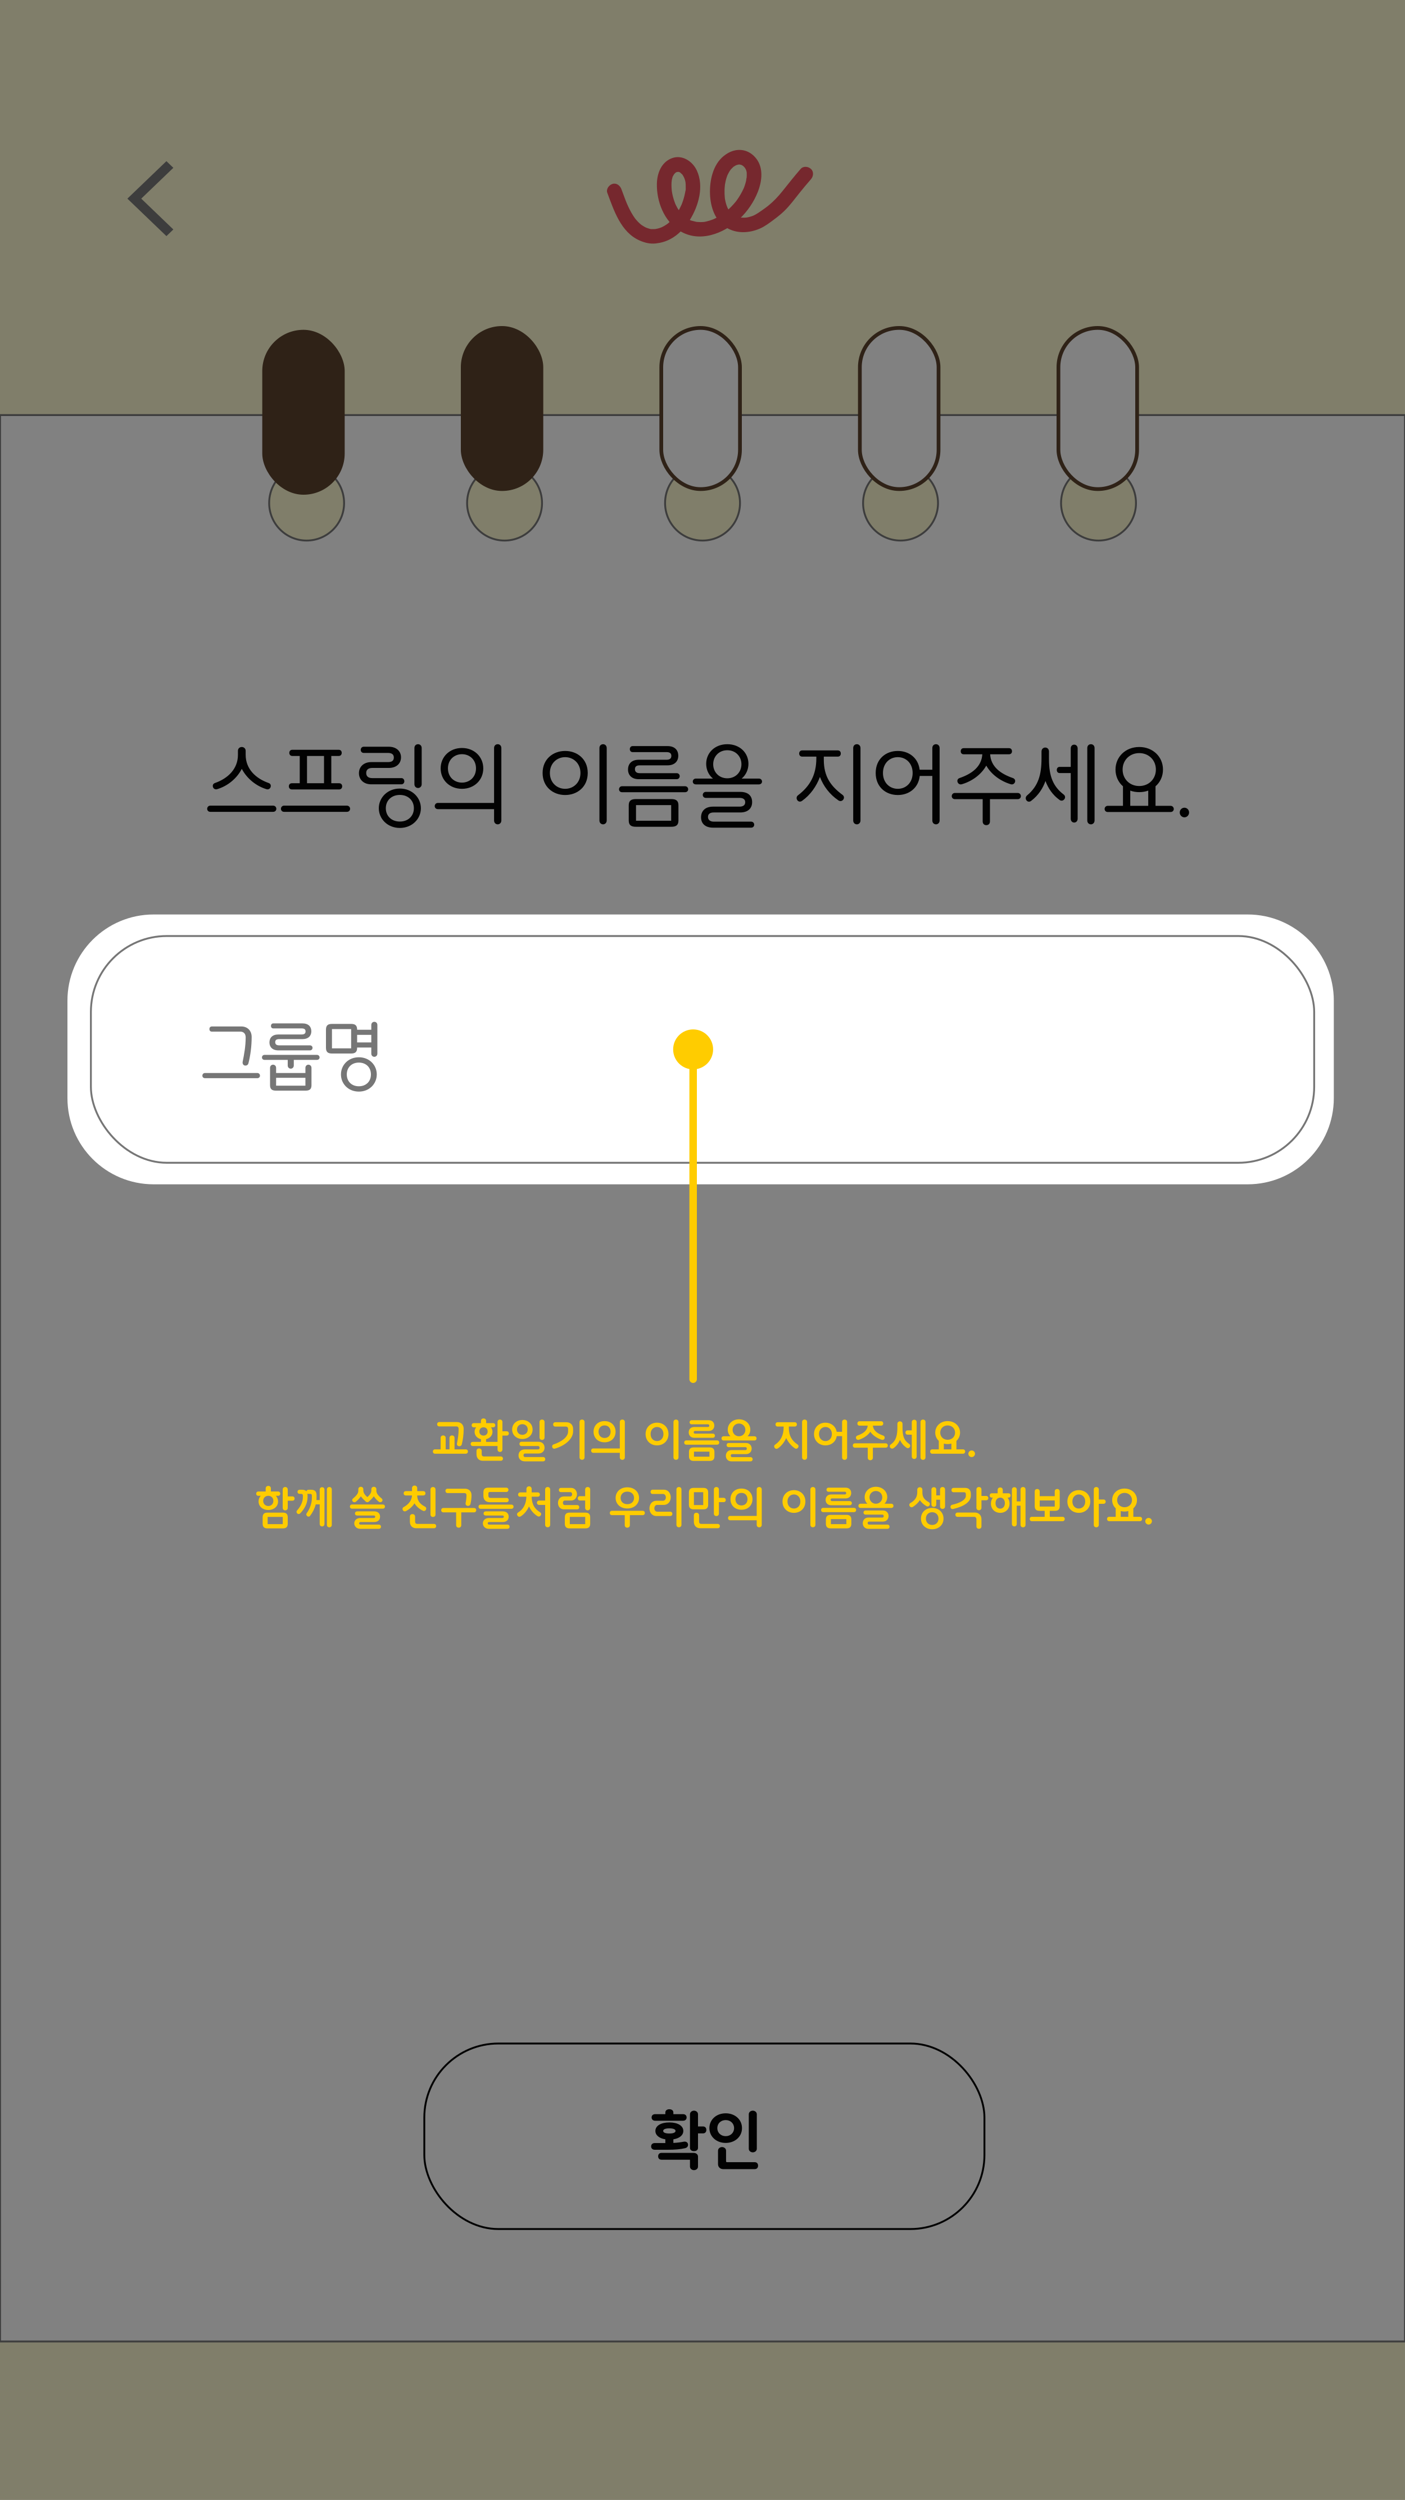 <svg width="375" height="667" viewBox="0 0 375 667" fill="none" xmlns="http://www.w3.org/2000/svg">
    <rect x="0" y="0" width="375" height="667" fill="#333333" stroke="none"/>
    <g clip-path="url(#clip0_1839_38537)">
        <rect width="375" height="667" fill="#FCF9D1"/>
        <g clip-path="url(#clip1_1839_38537)">
            <path d="M375 624.75V110.75H298.2V125.53C301.23 127.25 303.2 130.5 303.2 134.23C303.2 139.75 298.72 144.23 293.2 144.23C287.68 144.23 283.2 139.75 283.2 134.23C283.2 130.5 285.17 127.25 288.2 125.53V110.75H245.36V125.53H245.28C248.31 127.25 250.36 130.5 250.36 134.23C250.36 139.75 245.88 144.23 240.36 144.23C234.84 144.23 230.36 139.75 230.36 134.23C230.36 130.5 232.41 127.25 235.44 125.53H235.36V110.75H192.51V125.53C195.54 127.25 197.51 130.5 197.51 134.23C197.51 139.75 193.03 144.23 187.51 144.23C181.99 144.23 177.51 139.75 177.51 134.23C177.51 130.5 179.48 127.25 182.51 125.53V110.75H139.67V125.53C142.7 127.25 144.67 130.5 144.67 134.23C144.67 139.75 140.19 144.23 134.67 144.23C129.15 144.23 124.67 139.75 124.67 134.23C124.67 130.5 126.64 127.25 129.67 125.53V110.75H86.84V125.53C89.87 127.25 91.84 130.5 91.84 134.23C91.84 139.75 87.36 144.23 81.84 144.23C76.32 144.23 71.84 139.75 71.84 134.23C71.84 130.5 73.81 127.25 76.84 125.53V110.75H0.01V624.75H375Z" fill="white" stroke="#777677" stroke-width="0.5" stroke-miterlimit="10"/>
            <path d="M65.569 200.344V201.4C65.569 205.168 68.233 207.712 71.737 208.936C72.745 209.296 72.241 210.904 71.113 210.568C68.281 209.704 65.857 207.664 64.537 205.144C63.241 207.664 60.841 209.704 57.961 210.568C56.833 210.904 56.329 209.296 57.337 208.936C60.841 207.712 63.505 205.168 63.505 201.4V200.344C63.505 199.672 64.009 199.312 64.537 199.312C65.041 199.312 65.569 199.672 65.569 200.344ZM56.137 214.96H72.889C73.465 214.96 73.753 215.416 73.753 215.8C73.753 216.208 73.465 216.616 72.889 216.616H56.137C55.585 216.616 55.297 216.208 55.297 215.8C55.297 215.416 55.585 214.96 56.137 214.96ZM90.513 210.64H77.913C77.361 210.64 77.097 210.232 77.097 209.8C77.097 209.368 77.361 208.984 77.913 208.984H80.001V201.712H78.033C77.481 201.712 77.217 201.304 77.217 200.872C77.217 200.44 77.481 200.056 78.033 200.056H90.393C90.945 200.056 91.209 200.44 91.209 200.872C91.209 201.304 90.945 201.712 90.393 201.712H88.425V208.984H90.513C91.065 208.984 91.329 209.368 91.329 209.8C91.329 210.232 91.065 210.64 90.513 210.64ZM81.945 201.712V208.984H86.481V201.712H81.945ZM75.825 214.96H92.577C93.153 214.96 93.441 215.416 93.441 215.8C93.441 216.208 93.153 216.616 92.577 216.616H75.825C75.273 216.616 74.985 216.208 74.985 215.8C74.985 215.416 75.273 214.96 75.825 214.96ZM112.552 199.6V209.224C112.552 209.896 112.048 210.256 111.592 210.256C111.088 210.256 110.608 209.896 110.608 209.224V199.6C110.608 198.904 111.088 198.568 111.592 198.568C112.048 198.568 112.552 198.904 112.552 199.6ZM103.744 204.904H99.376C98.296 204.904 97.744 205.384 97.744 206.248C97.744 207.136 98.296 207.616 99.376 207.616H107.152C107.656 207.616 107.92 208.072 107.92 208.456C107.92 208.84 107.656 209.272 107.152 209.272H99.088C96.976 209.272 95.8 207.928 95.8 206.296C95.8 204.688 96.976 203.344 99.088 203.344H103.528C104.584 203.344 105.112 202.984 105.112 202.12C105.112 201.304 104.584 200.896 103.528 200.896H97.072C96.544 200.896 96.28 200.464 96.28 200.08C96.28 199.696 96.544 199.24 97.072 199.24H103.744C105.856 199.24 107.032 200.488 107.032 202.072C107.032 203.68 105.856 204.904 103.744 204.904ZM101.104 215.656C101.104 212.848 103.408 210.4 106.72 210.4C110.032 210.4 112.336 212.848 112.336 215.656C112.336 218.464 110.032 220.912 106.72 220.912C103.408 220.912 101.104 218.464 101.104 215.656ZM110.464 215.656C110.464 213.568 108.928 212.104 106.72 212.104C104.512 212.104 102.976 213.568 102.976 215.656C102.976 217.744 104.512 219.208 106.72 219.208C108.928 219.208 110.464 217.744 110.464 215.656ZM117.613 205.024C117.613 201.928 120.013 199.576 123.301 199.576C126.589 199.576 128.989 201.928 128.989 205.024C128.989 208.12 126.589 210.472 123.301 210.472C120.013 210.472 117.613 208.12 117.613 205.024ZM133.813 199.6V218.92C133.813 219.592 133.309 219.952 132.853 219.952C132.349 219.952 131.869 219.592 131.869 218.92V215.896H116.869C116.317 215.896 116.029 215.488 116.029 215.08C116.029 214.696 116.317 214.24 116.869 214.24H131.869V199.6C131.869 198.904 132.349 198.568 132.853 198.568C133.309 198.568 133.813 198.904 133.813 199.6ZM127.045 205.024C127.045 202.696 125.341 201.232 123.301 201.232C121.261 201.232 119.557 202.696 119.557 205.024C119.557 207.352 121.261 208.816 123.301 208.816C125.341 208.816 127.045 207.352 127.045 205.024ZM161.934 199.6V218.92C161.934 219.592 161.43 219.952 160.974 219.952C160.47 219.952 159.99 219.592 159.99 218.92V199.6C159.99 198.904 160.47 198.568 160.974 198.568C161.43 198.568 161.934 198.904 161.934 199.6ZM144.822 206.248C144.822 202.528 147.63 200.368 150.846 200.368C154.062 200.368 156.87 202.528 156.87 206.248C156.87 209.968 154.062 212.128 150.846 212.128C147.63 212.128 144.822 209.968 144.822 206.248ZM154.926 206.248C154.926 203.656 153.03 202.024 150.846 202.024C148.662 202.024 146.766 203.656 146.766 206.248C146.766 208.84 148.662 210.472 150.846 210.472C153.03 210.472 154.926 208.84 154.926 206.248ZM170.739 206.296H180.603C181.131 206.296 181.419 206.704 181.419 207.088C181.419 207.496 181.131 207.904 180.603 207.904H170.475C168.555 207.904 167.619 206.752 167.619 205.336C167.619 203.824 168.555 202.72 170.475 202.72H177.891C178.755 202.72 179.187 202.384 179.187 201.688C179.187 200.992 178.755 200.68 177.891 200.68H168.843C168.339 200.68 168.099 200.272 168.099 199.888C168.099 199.504 168.339 199.072 168.843 199.072H178.179C180.099 199.072 181.035 200.152 181.035 201.664C181.035 203.08 180.099 204.208 178.179 204.208H170.739C169.899 204.208 169.467 204.52 169.467 205.24C169.467 205.912 169.899 206.296 170.739 206.296ZM166.059 209.776H182.811C183.387 209.776 183.675 210.208 183.675 210.592C183.675 211 183.387 211.384 182.811 211.384H166.059C165.507 211.384 165.219 211 165.219 210.592C165.219 210.208 165.507 209.776 166.059 209.776ZM169.731 213.208H179.163C180.483 213.208 181.083 213.664 181.083 214.912V218.896C181.083 220.144 180.483 220.6 179.163 220.6H169.731C168.411 220.6 167.811 220.144 167.811 218.896V214.912C167.811 213.664 168.411 213.208 169.731 213.208ZM179.139 218.992V214.816H169.755V218.992H179.139ZM188.483 203.8C188.483 200.896 190.763 198.568 194.123 198.568C197.483 198.568 199.763 200.896 199.763 203.8C199.763 205.36 199.091 206.776 197.963 207.736H202.523C203.099 207.736 203.387 208.144 203.387 208.528C203.387 208.936 203.099 209.296 202.523 209.296H185.747C185.195 209.296 184.907 208.936 184.907 208.528C184.907 208.144 185.195 207.736 185.747 207.736H190.283C189.131 206.776 188.483 205.36 188.483 203.8ZM197.555 216.784H190.475C189.611 216.784 188.963 217.12 188.963 217.984C188.963 218.8 189.611 219.232 190.475 219.232H200.483C201.035 219.232 201.299 219.664 201.299 220.048C201.299 220.432 201.035 220.84 200.483 220.84H190.331C188.171 220.84 187.115 219.688 187.115 218.08C187.115 216.424 188.171 215.224 190.331 215.224H197.411C198.251 215.224 198.899 214.888 198.899 214.048C198.899 213.208 198.251 212.896 197.411 212.896H188.387C187.859 212.896 187.571 212.488 187.571 212.104C187.571 211.72 187.859 211.288 188.387 211.288H197.555C199.715 211.288 200.747 212.368 200.747 214.024C200.747 215.608 199.715 216.784 197.555 216.784ZM190.355 203.92C190.355 206.008 191.891 207.664 194.123 207.664C196.355 207.664 197.891 206.008 197.891 203.92C197.891 201.832 196.355 200.176 194.123 200.176C191.891 200.176 190.355 201.832 190.355 203.92ZM223.789 213.568C221.413 211.96 219.781 209.752 218.845 207.304C217.909 209.8 216.301 212.104 214.069 213.688C213.013 214.432 212.077 212.896 212.989 212.2C216.133 209.8 217.885 206.824 217.885 202.312V201.88H214.093C213.565 201.88 213.301 201.472 213.301 201.064C213.301 200.632 213.565 200.224 214.093 200.224H223.621C224.173 200.224 224.413 200.632 224.413 201.064C224.413 201.472 224.173 201.88 223.621 201.88H219.877V202.696C219.877 207.184 221.701 209.728 224.869 212.08C225.853 212.824 224.773 214.24 223.789 213.568ZM229.669 199.6V218.92C229.669 219.592 229.165 219.952 228.709 219.952C228.205 219.952 227.725 219.592 227.725 218.92V199.6C227.725 198.904 228.205 198.568 228.709 198.568C229.165 198.568 229.669 198.904 229.669 199.6ZM233.723 206.248C233.723 202.528 236.411 200.368 239.627 200.368C242.579 200.368 245.075 202.192 245.459 205.384H248.843V199.6C248.843 198.904 249.323 198.568 249.827 198.568C250.283 198.568 250.787 198.904 250.787 199.6V218.92C250.787 219.592 250.283 219.952 249.827 219.952C249.323 219.952 248.843 219.592 248.843 218.92V207.04H245.483C245.123 210.28 242.603 212.128 239.627 212.128C236.411 212.128 233.723 209.968 233.723 206.248ZM243.587 206.248C243.587 203.656 241.811 202.024 239.627 202.024C237.443 202.024 235.667 203.656 235.667 206.248C235.667 208.84 237.443 210.472 239.627 210.472C241.811 210.472 243.587 208.84 243.587 206.248ZM269.768 209.248C266.912 208.384 264.536 206.56 263.24 204.28C261.968 206.56 259.592 208.408 256.736 209.248C255.608 209.584 255.032 208 256.064 207.616C259.448 206.464 261.992 204.544 262.184 201.256H257.192C256.664 201.256 256.424 200.872 256.424 200.464C256.424 200.032 256.664 199.624 257.192 199.624H269.312C269.864 199.624 270.104 200.032 270.104 200.464C270.104 200.872 269.864 201.256 269.312 201.256H264.272C264.464 204.568 267.032 206.464 270.392 207.616C271.472 208.048 270.848 209.584 269.768 209.248ZM264.224 213.232V219.16C264.224 219.832 263.792 220.168 263.24 220.168C262.712 220.168 262.28 219.832 262.28 219.16V213.232H254.864C254.312 213.232 254.024 212.824 254.024 212.416C254.024 212.032 254.312 211.576 254.864 211.576H271.616C272.192 211.576 272.48 212.032 272.48 212.416C272.48 212.824 272.192 213.232 271.616 213.232H264.224ZM282.807 213.448C280.959 212.128 279.759 210.328 279.039 208.384C278.343 210.352 277.167 212.2 275.223 213.688C274.215 214.456 273.207 212.992 274.143 212.224C277.143 209.704 277.983 206.728 277.983 202.312V200.536C277.983 199.816 278.487 199.456 278.991 199.456C279.471 199.456 279.975 199.816 279.975 200.536V202.552C279.975 207.208 281.127 209.872 283.887 211.984C284.871 212.728 283.767 214.144 282.807 213.448ZM287.631 199.72V218.44C287.631 219.112 287.175 219.472 286.719 219.472C286.215 219.472 285.783 219.112 285.783 218.44V206.272H282.831C282.303 206.272 282.063 205.864 282.063 205.432C282.063 205.024 282.303 204.616 282.831 204.616H285.783V199.72C285.783 199.024 286.215 198.688 286.719 198.688C287.175 198.688 287.631 199.024 287.631 199.72ZM292.143 199.6V218.92C292.143 219.592 291.639 219.952 291.183 219.952C290.679 219.952 290.199 219.592 290.199 218.92V199.6C290.199 198.904 290.679 198.568 291.183 198.568C291.639 198.568 292.143 198.904 292.143 199.6ZM297.733 205.336C297.733 201.952 300.397 199.312 304.069 199.312C307.741 199.312 310.405 201.952 310.405 205.336C310.405 207.136 309.661 208.72 308.413 209.8V215.008H312.421C312.997 215.008 313.285 215.464 313.285 215.848C313.285 216.256 312.997 216.664 312.421 216.664H295.669C295.117 216.664 294.829 216.256 294.829 215.848C294.829 215.464 295.117 215.008 295.669 215.008H299.725V209.8C298.477 208.72 297.733 207.136 297.733 205.336ZM308.509 205.336C308.509 202.84 306.637 200.944 304.069 200.944C301.501 200.944 299.629 202.84 299.629 205.336C299.629 207.832 301.501 209.728 304.069 209.728C306.637 209.728 308.509 207.832 308.509 205.336ZM304.069 211.36C303.205 211.36 302.389 211.216 301.669 210.952V215.008H306.469V210.952C305.725 211.216 304.933 211.36 304.069 211.36ZM314.876 216.784C314.876 216.088 315.428 215.512 316.124 215.512C316.82 215.512 317.372 216.088 317.372 216.784C317.372 217.48 316.82 218.08 316.124 218.08C315.428 218.08 314.876 217.48 314.876 216.784Z" fill="black"/>
            <rect x="24.26" y="249.75" width="326.5" height="60.5" rx="20.25" stroke="#767676" stroke-width="0.5"/>
            <path d="M54.71 286.3H68.67C69.15 286.3 69.39 286.68 69.39 287C69.39 287.34 69.15 287.68 68.67 287.68H54.71C54.25 287.68 54.01 287.34 54.01 287C54.01 286.68 54.25 286.3 54.71 286.3ZM65.57 276.78C65.57 275.74 64.95 275.26 64.17 275.26H56.57C56.09 275.26 55.89 274.96 55.89 274.56C55.89 274.22 56.09 273.88 56.57 273.88H64.41C65.99 273.88 67.17 274.94 67.17 276.7C67.17 279.16 66.83 281.68 66.31 283.7C66.19 284.14 65.87 284.32 65.49 284.32C65.01 284.32 64.65 283.88 64.77 283.28C65.17 281.3 65.57 279.16 65.57 276.78ZM83.136 284.94V289.56C83.136 290.56 82.676 291 81.616 291H73.596C72.556 291 72.076 290.56 72.076 289.56V284.94C72.076 284.38 72.476 284.08 72.876 284.08C73.276 284.08 73.696 284.38 73.696 284.94V286.3H81.516V284.94C81.516 284.38 81.916 284.08 82.316 284.08C82.716 284.08 83.136 284.38 83.136 284.94ZM74.516 278.92H82.736C83.176 278.92 83.416 279.26 83.416 279.58C83.416 279.92 83.176 280.26 82.736 280.26H74.296C72.696 280.26 71.916 279.34 71.916 278.16C71.916 276.9 72.696 276.02 74.296 276.02H80.476C81.196 276.02 81.556 275.78 81.556 275.2C81.556 274.62 81.196 274.4 80.476 274.4H72.936C72.516 274.4 72.316 274.06 72.316 273.74C72.316 273.42 72.516 273.06 72.936 273.06H80.716C82.316 273.06 83.096 273.92 83.096 275.18C83.096 276.36 82.316 277.26 80.716 277.26H74.516C73.816 277.26 73.456 277.48 73.456 278.08C73.456 278.64 73.816 278.92 74.516 278.92ZM70.616 281.46H84.576C85.056 281.46 85.296 281.82 85.296 282.14C85.296 282.48 85.056 282.8 84.576 282.8H78.416V284.28C78.416 284.84 77.996 285.14 77.616 285.14C77.196 285.14 76.796 284.84 76.796 284.28V282.8H70.616C70.156 282.8 69.916 282.48 69.916 282.14C69.916 281.82 70.156 281.46 70.616 281.46ZM73.696 289.68H81.516V287.58H73.696V289.68ZM87.002 279.56V274.74C87.002 273.54 87.582 273.2 88.622 273.2H93.702C94.742 273.2 95.322 273.54 95.322 274.74V274.76H99.102V273.5C99.102 272.92 99.502 272.64 99.922 272.64C100.302 272.64 100.722 272.92 100.722 273.5V281.12C100.722 281.68 100.302 281.98 99.922 281.98C99.502 281.98 99.102 281.68 99.102 281.12V279.5H95.322V279.56C95.322 280.76 94.742 281.1 93.702 281.1H88.622C87.582 281.1 87.002 280.76 87.002 279.56ZM91.002 286.68C91.002 284.2 92.942 282.1 95.782 282.1C98.622 282.1 100.562 284.2 100.562 286.68C100.562 289.16 98.622 291.26 95.782 291.26C92.942 291.26 91.002 289.16 91.002 286.68ZM99.002 286.68C99.002 284.8 97.702 283.52 95.782 283.52C93.862 283.52 92.562 284.8 92.562 286.68C92.562 288.56 93.862 289.84 95.782 289.84C97.702 289.84 99.002 288.56 99.002 286.68ZM88.602 279.72H93.722V274.58H88.602V279.72ZM95.322 276.12V278.14H99.102V276.12H95.322Z" fill="#767676"/>
        </g>
        <g clip-path="url(#clip2_1839_38537)">
            <rect x="113.25" y="545.25" width="149.5" height="49.5" rx="19.75" fill="white" stroke="black" stroke-width="0.5"/>
            <path d="M174.925 568.576C174.925 567.2 176.397 566.304 178.653 566.304C180.909 566.304 182.381 567.2 182.381 568.576C182.381 569.712 181.357 570.56 179.725 570.816V571.776C180.781 571.728 181.613 571.616 182.429 571.456C183.197 571.296 183.645 571.728 183.645 572.272C183.645 572.72 183.373 573.056 182.829 573.184C181.597 573.472 180.221 573.6 178.157 573.6H174.749C174.173 573.6 173.789 573.248 173.789 572.704C173.789 572.16 174.173 571.808 174.749 571.808H177.581V570.816C175.949 570.56 174.925 569.712 174.925 568.576ZM173.917 564.976C173.917 564.432 174.301 564.096 174.877 564.096H177.581V563.664C177.581 563.056 178.109 562.784 178.653 562.784C179.197 562.784 179.725 563.056 179.725 563.664V564.096H182.301C182.877 564.096 183.261 564.432 183.261 564.976C183.261 565.52 182.877 565.856 182.301 565.856H174.877C174.301 565.856 173.917 565.52 173.917 564.976ZM175.661 575.344C175.661 574.8 175.981 574.432 176.557 574.432H185.101C185.789 574.432 186.301 574.816 186.301 575.44V578.064C186.301 578.752 185.677 579.04 185.229 579.04C184.781 579.04 184.157 578.752 184.157 578.064V576.256H176.557C175.981 576.256 175.661 575.888 175.661 575.344ZM177.005 568.576C177.005 569.024 177.629 569.264 178.653 569.264C179.677 569.264 180.301 569.024 180.301 568.576C180.301 568.128 179.677 567.888 178.653 567.888C177.629 567.888 177.005 568.128 177.005 568.576ZM184.157 564.144C184.157 563.456 184.781 563.168 185.229 563.168C185.677 563.168 186.301 563.456 186.301 564.144V567.376H187.629C188.205 567.376 188.525 567.76 188.525 568.304C188.525 568.848 188.205 569.232 187.629 569.232H186.301V573.088C186.301 573.776 185.677 573.968 185.229 573.968C184.781 573.968 184.157 573.776 184.157 573.088V564.144ZM199.852 564.144C199.852 563.456 200.476 563.168 200.924 563.168C201.372 563.168 201.996 563.456 201.996 564.144V573.312C201.996 574 201.372 574.288 200.924 574.288C200.476 574.288 199.852 574 199.852 573.312V564.144ZM189.34 567.824C189.34 565.552 191.196 563.872 193.692 563.872C196.188 563.872 198.044 565.552 198.044 567.824C198.044 570.08 196.188 571.776 193.692 571.776C191.196 571.776 189.34 570.08 189.34 567.824ZM191.452 567.824C191.452 569.056 192.396 569.968 193.692 569.968C194.988 569.968 195.932 569.056 195.932 567.824C195.932 566.592 194.988 565.68 193.692 565.68C192.396 565.68 191.452 566.592 191.452 567.824ZM191.644 573.856C191.644 573.168 192.268 572.88 192.716 572.88C193.164 572.88 193.788 573.168 193.788 573.856V576.672C193.788 576.816 193.884 576.912 194.028 576.912H201.436C202.012 576.912 202.332 577.296 202.332 577.84C202.332 578.384 202.012 578.768 201.436 578.768H193.02C192.236 578.768 191.644 578.208 191.644 577.472V573.856Z" fill="black"/>
        </g>
        <rect x="70" y="88" width="22" height="44" rx="11" fill="#5A402A"/>
        <rect x="123" y="87" width="22" height="44" rx="11" fill="#5A402A"/>
        <rect x="176.5" y="87.5" width="21" height="43" rx="10.5" fill="white" stroke="#5A402A"/>
        <rect x="229.5" y="87.5" width="21" height="43" rx="10.5" fill="white" stroke="#5A402A"/>
        <rect x="282.5" y="87.5" width="21" height="43" rx="10.5" fill="white" stroke="#5A402A"/>
        <path d="M162.088 51.44C163.86 56.147 165.687 61.932 170.681 64.157C172.064 64.771 173.492 65.125 175.012 64.959C176.386 64.813 177.654 64.45 178.881 63.812C181.065 62.679 182.818 60.762 184.114 58.697C186.467 54.931 187.946 49.692 185.977 45.471C184.837 43.031 182.099 41.214 179.384 42.191C176.537 43.219 175.379 46.205 175.324 49.036C175.232 53.747 177.214 58.922 181.298 61.523C186.622 64.918 193.197 62.358 197.399 58.385C199.542 56.358 201.227 53.862 202.302 51.114C203.282 48.605 203.726 45.444 202.316 43.008C201.515 41.627 200.128 40.471 198.548 40.131C196.561 39.7 194.721 40.365 193.174 41.613C190.267 43.948 189.378 48.192 189.502 51.743C189.621 55.169 190.775 58.798 193.819 60.698C196.548 62.404 199.968 62.234 202.829 60.982C204.17 60.395 205.37 59.482 206.537 58.61C207.503 57.89 208.451 57.138 209.316 56.303C210.822 54.848 212.058 53.142 213.363 51.513C214.366 50.261 215.391 49.031 216.444 47.825C217.113 47.059 217.255 45.815 216.444 45.072C215.712 44.398 214.412 44.251 213.697 45.072C211.99 47.031 210.392 49.073 208.762 51.1C207.654 52.477 206.464 53.747 205.086 54.858C204.985 54.94 204.884 55.018 204.779 55.101C204.82 55.069 205.127 54.835 204.852 55.046C204.624 55.22 204.39 55.394 204.157 55.564C203.571 55.991 202.975 56.408 202.371 56.807C202.138 56.959 201.904 57.105 201.662 57.239C201.52 57.316 201.373 57.395 201.227 57.463C201.162 57.495 200.668 57.697 201.103 57.528C200.467 57.775 199.826 57.95 199.153 58.06C199.665 57.977 199.166 58.05 199.07 58.06C198.919 58.069 198.773 58.078 198.622 58.083C198.374 58.087 198.132 58.083 197.885 58.064C197.743 58.055 197.34 58.11 197.825 58.064C197.701 58.074 197.523 58.014 197.399 57.986C197.074 57.917 196.763 57.812 196.442 57.706C195.994 57.56 196.804 57.904 196.388 57.684C196.264 57.619 196.136 57.56 196.012 57.491C195.806 57.376 195.618 57.243 195.422 57.115C195.834 57.39 195.458 57.138 195.376 57.069C195.27 56.977 195.165 56.876 195.069 56.775C194.973 56.674 194.877 56.564 194.781 56.459C194.648 56.294 194.657 56.312 194.817 56.514C194.758 56.436 194.703 56.353 194.648 56.275C194.483 56.023 194.341 55.761 194.208 55.491C194.222 55.518 193.97 54.981 194.08 55.225C194.19 55.468 193.966 54.913 193.975 54.94C193.847 54.587 193.741 54.224 193.654 53.858C193.609 53.669 193.572 53.481 193.535 53.293C193.512 53.165 193.49 53.036 193.471 52.912C193.494 53.11 193.49 53.087 193.462 52.848C193.389 52.119 193.361 51.394 193.384 50.66C193.398 50.256 193.435 49.862 193.471 49.458C193.526 48.816 193.398 49.816 193.508 49.183C193.549 48.93 193.595 48.673 193.65 48.426C193.732 48.054 193.833 47.683 193.952 47.32C194.011 47.141 194.076 46.962 194.144 46.788C194.35 46.233 194.053 46.967 194.204 46.655C194.355 46.343 194.501 46.059 194.675 45.774C194.767 45.623 194.868 45.476 194.968 45.329C195.101 45.146 195.106 45.141 194.982 45.306C195.055 45.219 195.133 45.132 195.211 45.049C195.339 44.912 195.476 44.792 195.609 44.659C196.017 44.251 195.399 44.765 195.847 44.458C196.003 44.352 196.159 44.251 196.319 44.164C196.378 44.132 196.891 43.93 196.479 44.072C196.635 44.017 197.381 43.87 196.877 43.921C197.024 43.907 197.175 43.898 197.321 43.898C197.418 43.898 197.514 43.902 197.61 43.912C197.331 43.87 197.299 43.866 197.514 43.912C197.647 43.953 197.784 43.99 197.921 44.026C198.352 44.145 197.592 43.811 197.967 44.049C198.081 44.123 198.205 44.196 198.324 44.265C198.713 44.49 198.054 43.98 198.374 44.301C198.539 44.471 198.704 44.632 198.86 44.811C198.539 44.435 198.832 44.792 198.887 44.88C198.988 45.04 199.07 45.21 199.157 45.384C198.933 44.944 199.134 45.347 199.166 45.453C199.208 45.591 199.235 45.733 199.276 45.87C199.409 46.325 199.276 45.453 199.29 45.925C199.29 46.063 199.304 46.201 199.308 46.338C199.313 46.54 199.313 46.742 199.308 46.949C199.304 47.072 199.295 47.196 199.285 47.32C199.281 47.403 199.272 47.485 199.263 47.572C199.235 47.788 199.244 47.742 199.285 47.435C199.208 47.485 199.166 48.096 199.144 48.206C199.084 48.467 199.015 48.728 198.942 48.986C198.878 49.206 198.805 49.426 198.732 49.642C198.686 49.775 198.635 49.908 198.585 50.036C198.553 50.123 198.516 50.21 198.48 50.302C198.585 50.059 198.594 50.036 198.507 50.233C198.004 51.325 197.418 52.367 196.717 53.344C196.626 53.468 196.534 53.591 196.442 53.715C196.722 53.339 196.41 53.757 196.365 53.812C196.168 54.055 195.966 54.293 195.756 54.527C195.335 55 194.89 55.449 194.424 55.876C194.19 56.092 193.952 56.298 193.705 56.5C193.654 56.541 193.233 56.871 193.604 56.587C193.48 56.683 193.352 56.775 193.224 56.871C192.711 57.239 192.18 57.583 191.631 57.89C191.356 58.041 191.077 58.188 190.798 58.321C190.656 58.39 190.514 58.454 190.372 58.519C190.807 58.321 190.331 58.532 190.262 58.56C189.685 58.785 189.09 58.968 188.486 59.106C188.335 59.138 188.184 59.17 188.032 59.202C187.932 59.22 187.446 59.248 187.932 59.225C187.62 59.239 187.314 59.262 187.002 59.262C186.709 59.262 186.412 59.248 186.119 59.22L185.977 59.207C185.757 59.179 185.789 59.184 186.073 59.22C185.986 59.239 185.753 59.165 185.666 59.147C185.4 59.092 185.139 59.028 184.883 58.954C184.768 58.918 184.191 58.803 184.146 58.697L184.375 58.794C184.297 58.762 184.219 58.725 184.146 58.688C184.031 58.633 183.921 58.578 183.807 58.519C183.569 58.39 183.335 58.252 183.111 58.101C183.024 58.046 182.942 57.982 182.859 57.927C182.498 57.684 183.193 58.216 182.859 57.931C182.672 57.771 182.484 57.615 182.31 57.445C182.136 57.275 181.962 57.101 181.802 56.917C181.719 56.826 181.641 56.734 181.564 56.638C181.216 56.22 181.683 56.826 181.49 56.55C181.234 56.179 180.982 55.807 180.758 55.417C180.639 55.202 180.52 54.986 180.415 54.761C180.36 54.651 180.309 54.541 180.259 54.426C180.03 53.922 180.337 54.647 180.213 54.325C179.865 53.413 179.581 52.486 179.403 51.522C179.366 51.33 179.334 51.132 179.307 50.935C179.238 50.508 179.357 51.417 179.316 50.986C179.307 50.871 179.288 50.756 179.279 50.642C179.233 50.16 179.215 49.674 179.22 49.187C179.22 49.008 179.229 48.83 179.238 48.651C179.247 48.517 179.357 47.793 179.261 48.279C179.32 47.985 179.375 47.696 179.462 47.412C179.485 47.329 179.531 47.072 179.6 47.017C179.485 47.274 179.476 47.306 179.563 47.114C179.6 47.036 179.636 46.958 179.677 46.884C179.737 46.774 179.801 46.669 179.865 46.563C179.897 46.513 180.14 46.219 179.92 46.467C179.7 46.715 180.154 46.233 180.227 46.155C180.515 45.852 180.176 46.127 180.167 46.182C180.167 46.141 180.396 46.031 180.433 46.008C180.451 45.999 180.698 45.852 180.708 45.866C180.396 45.99 180.337 46.017 180.524 45.949C180.588 45.925 180.653 45.907 180.717 45.889C180.749 45.88 181.001 45.843 181.01 45.825C180.932 45.99 180.483 45.834 180.886 45.857C180.95 45.857 181.023 45.857 181.083 45.857C181.518 45.847 180.978 45.949 180.964 45.834C180.964 45.834 181.239 45.903 181.261 45.907C181.66 45.994 181.248 45.838 181.188 45.857C181.234 45.843 181.435 45.981 181.477 46.004C181.541 46.04 181.605 46.077 181.664 46.118C181.829 46.233 181.793 46.201 181.55 46.017C181.651 46.187 181.93 46.375 182.076 46.522C182.369 46.816 181.925 46.251 182.058 46.485C182.113 46.582 182.191 46.673 182.25 46.77C182.411 47.017 182.539 47.283 182.667 47.55C182.461 47.123 182.685 47.609 182.708 47.683C182.745 47.788 182.781 47.898 182.813 48.004C182.864 48.173 182.905 48.348 182.942 48.522C182.96 48.614 182.974 48.706 182.992 48.793C183.033 48.999 182.896 48.871 182.96 48.554C182.928 48.719 183.001 48.967 183.01 49.137C183.024 49.375 183.024 49.614 183.019 49.852C183.01 50.178 183.074 50.747 182.932 51.041C183.111 50.664 182.978 50.72 182.937 50.972C182.919 51.087 182.9 51.197 182.878 51.311C182.827 51.582 182.772 51.848 182.708 52.114C182.603 52.568 182.475 53.013 182.328 53.458C182.26 53.674 182.182 53.89 182.104 54.105C182.058 54.224 182.017 54.339 181.971 54.454C181.765 54.968 182.067 54.257 181.925 54.569C181.504 55.5 181.028 56.399 180.456 57.243C180.373 57.362 180.144 57.826 180.012 57.862L180.163 57.67C180.112 57.734 180.057 57.803 180.007 57.867C179.929 57.963 179.847 58.06 179.764 58.156C179.439 58.537 179.091 58.895 178.725 59.234C178.542 59.399 178.354 59.56 178.162 59.716C177.828 59.996 178.524 59.464 178.162 59.711C178.061 59.78 177.965 59.853 177.865 59.922C177.462 60.193 177.04 60.436 176.606 60.638L176.496 60.688C176.303 60.771 176.349 60.753 176.628 60.633C176.555 60.624 176.363 60.734 176.29 60.762C176.061 60.84 175.827 60.913 175.594 60.973C175.379 61.028 175.15 61.051 174.935 61.111C174.664 61.184 175.447 61.065 175.022 61.097C174.857 61.11 174.687 61.129 174.523 61.133C174.266 61.143 174.01 61.133 173.753 61.133C173.314 61.133 174.184 61.257 173.712 61.124C173.57 61.083 173.419 61.055 173.277 61.019C172.998 60.941 172.723 60.84 172.449 60.743C172.504 60.762 172.833 60.922 172.522 60.771C172.352 60.688 172.183 60.61 172.018 60.519C171.776 60.386 171.538 60.239 171.309 60.083C171.194 60.005 171.084 59.922 170.974 59.84C171.387 60.147 171.016 59.863 170.938 59.798C170.517 59.441 170.132 59.041 169.775 58.619C169.683 58.514 169.596 58.404 169.509 58.298C169.835 58.693 169.532 58.326 169.477 58.248C169.313 58.018 169.152 57.789 169.001 57.55C168.695 57.073 168.415 56.583 168.154 56.078C167.893 55.573 167.651 55.064 167.422 54.541C167.367 54.413 167.312 54.284 167.252 54.156C167.458 54.637 167.271 54.197 167.234 54.105C167.129 53.848 167.028 53.591 166.927 53.334C166.552 52.376 166.209 51.403 165.842 50.44C165.476 49.476 164.515 48.733 163.453 49.082C162.528 49.38 161.713 50.458 162.098 51.477L162.088 51.44Z" fill="#E84D59"/>
        <g clip-path="url(#clip3_1839_38537)">
            <path d="M44.417 63L34 53L44.417 43L46.266 44.775L37.698 53L46.266 61.225L44.417 63Z" fill="#767676"/>
        </g>
        <path fill-rule="evenodd" clip-rule="evenodd" d="M375 0H0V667H375V0ZM41 244C28.297 244 18 254.297 18 267V293C18 305.703 28.297 316 41 316H333C345.703 316 356 305.703 356 293V267C356 254.297 345.703 244 333 244H41Z" fill="#050505" fill-opacity="0.5"/>
        <path d="M185 274.667C182.054 274.667 179.667 277.054 179.667 280C179.667 282.946 182.054 285.333 185 285.333C187.946 285.333 190.333 282.946 190.333 280C190.333 277.054 187.946 274.667 185 274.667ZM184 368C184 368.552 184.448 369 185 369C185.552 369 186 368.552 186 368L184 368ZM184 280L184 368L186 368L186 280L184 280Z" fill="#FFCC00"/>
        <path d="M121.317 386.716H124.305C124.701 386.716 124.893 387.004 124.893 387.292C124.893 387.592 124.701 387.88 124.305 387.88H116.109C115.725 387.88 115.533 387.592 115.533 387.292C115.533 387.004 115.725 386.716 116.109 386.716H117.609V383.656C117.609 383.224 117.945 382.996 118.269 382.996C118.617 382.996 118.953 383.224 118.953 383.656V386.716H119.973V383.656C119.973 383.224 120.309 382.996 120.633 382.996C120.981 382.996 121.317 383.224 121.317 383.656V386.716ZM122.409 381.268C122.409 380.8 122.157 380.596 121.821 380.596H117.273C116.853 380.596 116.673 380.32 116.673 379.996C116.673 379.72 116.853 379.432 117.273 379.432H121.965C122.985 379.432 123.753 380.104 123.753 381.232C123.753 382.756 123.573 384.136 123.249 385.396C123.165 385.732 122.877 385.888 122.601 385.888C122.217 385.888 121.857 385.6 121.965 385.096C122.229 383.896 122.409 382.624 122.409 381.268ZM126.673 382.036C126.673 381.568 126.829 381.16 127.093 380.836H126.445C126.061 380.836 125.881 380.572 125.881 380.296C125.881 380.008 126.061 379.72 126.445 379.72H128.353V379.156C128.353 378.676 128.713 378.46 129.049 378.46C129.409 378.46 129.745 378.676 129.745 379.156V379.72H131.617C132.001 379.72 132.193 380.008 132.193 380.296C132.193 380.572 132.001 380.836 131.617 380.836H131.029C131.293 381.16 131.449 381.568 131.449 382.036C131.449 383.032 130.729 383.764 129.733 384.004V384.724H132.793V379.432C132.793 378.988 133.105 378.76 133.441 378.76C133.777 378.76 134.101 378.988 134.101 379.432V381.892H135.241C135.625 381.892 135.817 382.18 135.817 382.468C135.817 382.756 135.625 383.044 135.241 383.044H134.101V386.74C134.101 387.184 133.777 387.412 133.441 387.412C133.105 387.412 132.793 387.184 132.793 386.74V385.828H126.169C125.809 385.828 125.617 385.552 125.617 385.276C125.617 384.988 125.809 384.724 126.169 384.724H128.365V384.004C127.381 383.764 126.673 383.032 126.673 382.036ZM127.177 387.988V387.16C127.177 386.692 127.501 386.464 127.873 386.464C128.209 386.464 128.569 386.692 128.569 387.16V387.952C128.569 388.42 128.809 388.612 129.157 388.612H133.669C134.053 388.612 134.245 388.9 134.245 389.188C134.245 389.476 134.053 389.764 133.669 389.764H128.881C127.861 389.764 127.177 389.128 127.177 387.988ZM127.945 381.964C127.945 382.636 128.449 383.044 129.049 383.044C129.661 383.044 130.153 382.636 130.153 381.964C130.153 381.268 129.709 380.872 129.133 380.836H129.049C128.449 380.836 127.945 381.232 127.945 381.964ZM145.344 379.432V383.536C145.344 383.98 145.008 384.208 144.672 384.208C144.336 384.208 144 383.98 144 383.536V379.432C144 378.988 144.336 378.76 144.672 378.76C145.008 378.76 145.344 378.988 145.344 379.432ZM143.652 387.832H140.136C139.848 387.832 139.716 388.072 139.716 388.312C139.716 388.528 139.848 388.768 140.136 388.768H144.96C145.344 388.768 145.536 389.056 145.536 389.344C145.536 389.632 145.344 389.92 144.96 389.92H140.112C138.96 389.92 138.396 389.176 138.396 388.336C138.396 387.46 138.96 386.728 140.112 386.728H143.616C143.892 386.728 144.024 386.5 144.024 386.284C144.024 386.056 143.892 385.828 143.616 385.828H139.2C138.828 385.828 138.636 385.54 138.636 385.264C138.636 384.976 138.828 384.688 139.2 384.688H143.652C144.792 384.688 145.344 385.408 145.344 386.272C145.344 387.1 144.792 387.832 143.652 387.832ZM136.692 381.424C136.692 379.876 137.94 378.88 139.416 378.88C140.904 378.88 142.152 379.876 142.152 381.424C142.152 382.972 140.904 383.956 139.416 383.956C137.94 383.956 136.692 382.972 136.692 381.424ZM137.988 381.424C137.988 382.324 138.672 382.84 139.416 382.84C140.172 382.84 140.856 382.324 140.856 381.424C140.856 380.512 140.172 379.996 139.416 379.996C138.672 379.996 137.988 380.512 137.988 381.424ZM152.962 381.268V381.928C152.962 383.908 150.85 385.72 148.114 386.524C147.67 386.656 147.37 386.296 147.37 385.936C147.37 385.708 147.49 385.48 147.754 385.396C149.746 384.748 151.63 383.5 151.63 381.928V381.256C151.63 380.848 151.366 380.644 151.03 380.644H148.234C147.814 380.644 147.634 380.368 147.634 380.044C147.634 379.768 147.814 379.48 148.234 379.48H151.174C152.194 379.48 152.962 380.128 152.962 381.268ZM156.022 379.432V388.84C156.022 389.284 155.686 389.512 155.35 389.512C155.014 389.512 154.678 389.284 154.678 388.84V379.432C154.678 378.988 155.014 378.76 155.35 378.76C155.686 378.76 156.022 378.988 156.022 379.432ZM158.421 382.012C158.421 380.428 159.525 379.18 161.361 379.18C163.185 379.18 164.301 380.428 164.301 382.012C164.301 383.584 163.197 384.832 161.361 384.832C159.525 384.832 158.421 383.584 158.421 382.012ZM165.429 387.64H158.349C157.965 387.64 157.773 387.352 157.773 387.052C157.773 386.764 157.965 386.476 158.349 386.476H165.429V379.432C165.429 378.988 165.765 378.76 166.101 378.76C166.437 378.76 166.773 378.988 166.773 379.432V388.852C166.773 389.296 166.437 389.524 166.101 389.524C165.765 389.524 165.429 389.296 165.429 388.852V387.64ZM159.753 382.012C159.753 382.936 160.329 383.68 161.361 383.68C162.405 383.68 162.969 382.936 162.969 382.012C162.969 381.1 162.405 380.332 161.361 380.332C160.329 380.332 159.753 381.1 159.753 382.012ZM181.097 379.432V388.84C181.097 389.284 180.761 389.512 180.425 389.512C180.089 389.512 179.753 389.284 179.753 388.84V379.432C179.753 378.988 180.089 378.76 180.425 378.76C180.761 378.76 181.097 378.988 181.097 379.432ZM172.313 382.636C172.313 380.788 173.681 379.6 175.361 379.6C177.053 379.6 178.421 380.788 178.421 382.636C178.421 384.484 177.053 385.66 175.361 385.66C173.681 385.66 172.313 384.484 172.313 382.636ZM173.645 382.636C173.645 383.812 174.437 384.508 175.361 384.508C176.285 384.508 177.077 383.812 177.077 382.636C177.077 381.448 176.285 380.752 175.361 380.752C174.437 380.752 173.645 381.448 173.645 382.636ZM191.368 385.468H183.196C182.8 385.468 182.608 385.204 182.608 384.904C182.608 384.592 182.8 384.328 183.196 384.328H191.368C191.764 384.328 191.968 384.592 191.968 384.904C191.968 385.204 191.764 385.468 191.368 385.468ZM185.224 387.328V388.672H189.352V387.328H185.224ZM189.436 389.8H185.14C184.276 389.8 183.892 389.368 183.892 388.564V387.436C183.892 386.632 184.276 386.2 185.14 386.2H189.436C190.3 386.2 190.684 386.632 190.684 387.436V388.564C190.684 389.368 190.3 389.8 189.436 389.8ZM189.148 381.808H185.5C185.26 381.808 185.152 382 185.152 382.168C185.152 382.324 185.26 382.516 185.5 382.516H190.24C190.624 382.516 190.828 382.804 190.828 383.08C190.828 383.356 190.624 383.632 190.24 383.632H185.32C184.3 383.632 183.82 382.936 183.82 382.192C183.82 381.412 184.3 380.752 185.32 380.752H188.968C189.208 380.752 189.316 380.56 189.316 380.392C189.316 380.224 189.208 380.032 188.968 380.032H184.612C184.24 380.032 184.048 379.768 184.048 379.492C184.048 379.216 184.24 378.94 184.612 378.94H189.148C190.168 378.94 190.648 379.6 190.648 380.38C190.648 381.124 190.168 381.808 189.148 381.808ZM201.331 384.352H193.159C192.763 384.352 192.571 384.1 192.571 383.8C192.571 383.488 192.763 383.224 193.159 383.224H194.959C194.503 382.768 194.239 382.156 194.239 381.448C194.239 379.924 195.499 378.7 197.239 378.7C198.991 378.7 200.263 379.924 200.263 381.448C200.263 382.156 199.987 382.768 199.531 383.224H201.331C201.727 383.224 201.931 383.488 201.931 383.8C201.931 384.1 201.727 384.352 201.331 384.352ZM199.135 387.988H195.379C195.151 387.988 195.043 388.18 195.043 388.384C195.043 388.588 195.163 388.792 195.379 388.792H200.311C200.695 388.792 200.887 389.08 200.887 389.356C200.887 389.644 200.695 389.92 200.311 389.92H195.223C194.227 389.92 193.735 389.176 193.735 388.42C193.735 387.676 194.227 386.92 195.223 386.92H198.991C199.207 386.92 199.327 386.728 199.327 386.524C199.327 386.332 199.207 386.128 198.991 386.128H194.491C194.119 386.128 193.927 385.852 193.927 385.576C193.927 385.3 194.119 385.024 194.491 385.024H199.135C200.119 385.024 200.623 385.768 200.623 386.512C200.623 387.256 200.119 387.988 199.135 387.988ZM195.535 381.52C195.535 382.444 196.231 383.188 197.167 383.224H197.239C198.211 383.224 198.943 382.468 198.943 381.52C198.943 380.56 198.211 379.828 197.239 379.828C196.267 379.828 195.535 380.56 195.535 381.52ZM209.157 380.632H207.561C207.177 380.632 206.985 380.356 206.985 380.068C206.985 379.768 207.177 379.48 207.561 379.48H212.109C212.505 379.48 212.697 379.768 212.697 380.068C212.697 380.356 212.505 380.632 212.109 380.632H210.549V381.04C210.549 383.152 211.401 384.424 212.853 385.408C213.045 385.54 213.129 385.708 213.129 385.888C213.129 386.212 212.841 386.548 212.493 386.548C212.361 386.548 212.229 386.5 212.097 386.404C211.101 385.708 210.345 384.748 209.841 383.704C209.349 384.772 208.617 385.756 207.657 386.44C207.525 386.536 207.393 386.584 207.261 386.584C206.913 386.584 206.625 386.248 206.625 385.924C206.625 385.744 206.709 385.576 206.901 385.444C208.353 384.46 209.157 382.96 209.157 380.848V380.632ZM215.421 379.432V388.84C215.421 389.284 215.085 389.512 214.749 389.512C214.413 389.512 214.077 389.284 214.077 388.84V379.432C214.077 378.988 214.413 378.76 214.749 378.76C215.085 378.76 215.421 378.988 215.421 379.432ZM217.267 382.636C217.267 380.788 218.635 379.6 220.315 379.6C221.815 379.6 223.051 380.536 223.315 382.036H224.755V379.432C224.755 378.988 225.091 378.76 225.427 378.76C225.763 378.76 226.099 378.988 226.099 379.432V388.852C226.099 389.296 225.763 389.524 225.427 389.524C225.091 389.524 224.755 389.296 224.755 388.852V383.188H223.327C223.087 384.724 221.827 385.66 220.315 385.66C218.635 385.66 217.267 384.484 217.267 382.636ZM218.599 382.636C218.599 383.812 219.391 384.508 220.315 384.508C221.239 384.508 222.031 383.812 222.031 382.636C222.031 381.448 221.239 380.752 220.315 380.752C219.391 380.752 218.599 381.448 218.599 382.636ZM231.594 380.392H229.398C229.026 380.392 228.834 380.104 228.834 379.816C228.834 379.528 229.026 379.216 229.398 379.216H235.17C235.554 379.216 235.746 379.528 235.746 379.816C235.746 380.104 235.554 380.392 235.17 380.392H232.974C233.13 381.784 234.234 382.516 235.722 383.032C236.01 383.128 236.13 383.356 236.13 383.584C236.13 383.956 235.794 384.316 235.29 384.148C234.042 383.728 232.95 382.984 232.29 382.024C231.63 382.984 230.538 383.728 229.29 384.148C228.786 384.316 228.45 383.956 228.45 383.584C228.45 383.356 228.57 383.128 228.858 383.032C230.334 382.516 231.45 381.784 231.594 380.392ZM231.606 386.272H228.186C227.802 386.272 227.61 385.984 227.61 385.696C227.61 385.396 227.802 385.108 228.186 385.108H236.382C236.778 385.108 236.97 385.396 236.97 385.696C236.97 385.984 236.778 386.272 236.382 386.272H232.974V388.936C232.974 389.404 232.626 389.62 232.29 389.62C231.942 389.62 231.606 389.404 231.606 388.936V386.272ZM244.654 379.48V388.612C244.654 389.056 244.354 389.284 244.018 389.284C243.682 389.284 243.358 389.056 243.358 388.612V382.804H242.242C241.858 382.804 241.666 382.516 241.666 382.228C241.666 381.94 241.858 381.652 242.242 381.652H243.358V379.48C243.358 379.036 243.682 378.808 244.018 378.808C244.354 378.808 244.654 379.036 244.654 379.48ZM241.918 386.26C241.126 385.708 240.574 385 240.202 384.22C239.842 385.06 239.29 385.828 238.51 386.38C238.378 386.476 238.246 386.524 238.114 386.524C237.766 386.524 237.478 386.2 237.478 385.876C237.478 385.708 237.562 385.528 237.754 385.396C239.206 384.412 239.518 382.9 239.518 380.788V379.936C239.518 379.48 239.854 379.24 240.202 379.24C240.538 379.24 240.886 379.48 240.886 379.936V380.968C240.886 383.08 241.222 384.292 242.674 385.276C242.866 385.408 242.95 385.588 242.95 385.756C242.95 386.08 242.662 386.404 242.314 386.404C242.182 386.404 242.05 386.356 241.918 386.26ZM247.018 379.432V388.852C247.018 389.296 246.694 389.524 246.358 389.524C246.022 389.524 245.686 389.296 245.686 388.852V379.432C245.686 378.988 246.022 378.76 246.358 378.76C246.694 378.76 247.018 378.988 247.018 379.432ZM255.272 386.716H257.024C257.42 386.716 257.612 387.004 257.612 387.292C257.612 387.592 257.42 387.88 257.024 387.88H248.828C248.444 387.88 248.252 387.592 248.252 387.292C248.252 387.004 248.444 386.716 248.828 386.716H250.568V384.448C249.968 383.908 249.62 383.128 249.62 382.252C249.62 380.5 251.012 379.18 252.92 379.18C254.828 379.18 256.244 380.5 256.244 382.252C256.244 383.14 255.872 383.908 255.272 384.46V386.716ZM250.952 382.252C250.952 383.38 251.816 384.16 252.92 384.16C254.048 384.16 254.912 383.38 254.912 382.252C254.912 381.136 254.048 380.332 252.92 380.332C251.816 380.332 250.952 381.136 250.952 382.252ZM252.92 385.312C252.56 385.312 252.224 385.264 251.912 385.18V386.716H253.928V385.18C253.604 385.264 253.268 385.312 252.92 385.312ZM258.456 387.892C258.456 387.412 258.852 387.016 259.344 387.016C259.836 387.016 260.232 387.412 260.232 387.892C260.232 388.372 259.836 388.78 259.344 388.78C258.852 388.78 258.456 388.372 258.456 387.892ZM75.551 407.8H71.351C70.487 407.8 70.103 407.368 70.103 406.564V404.836C70.103 404.032 70.487 403.6 71.351 403.6H75.551C76.415 403.6 76.799 404.032 76.799 404.836V406.564C76.799 407.368 76.415 407.8 75.551 407.8ZM69.011 400.612C69.011 400.012 69.227 399.496 69.599 399.112H68.951C68.567 399.112 68.375 398.836 68.375 398.548C68.375 398.248 68.567 397.96 68.951 397.96H70.907V397.156C70.907 396.676 71.267 396.46 71.603 396.46C71.963 396.46 72.299 396.676 72.299 397.156V397.96H74.219C74.615 397.96 74.807 398.248 74.807 398.548C74.807 398.836 74.615 399.112 74.219 399.112H73.631C73.991 399.496 74.219 400.012 74.219 400.612C74.219 402.004 73.055 402.904 71.615 402.904C70.175 402.904 69.011 402.004 69.011 400.612ZM76.799 400.42V402.328C76.799 402.772 76.463 403 76.127 403C75.791 403 75.455 402.772 75.455 402.328V397.432C75.455 396.988 75.791 396.76 76.127 396.76C76.463 396.76 76.799 396.988 76.799 397.432V399.268H78.059C78.443 399.268 78.635 399.556 78.635 399.844C78.635 400.132 78.443 400.42 78.059 400.42H76.799ZM71.435 404.74V406.672H75.467V404.74H71.435ZM70.247 400.456C70.247 401.32 70.883 401.836 71.615 401.836C72.335 401.836 72.959 401.32 72.959 400.456C72.959 399.64 72.359 399.136 71.663 399.112H71.615C70.883 399.112 70.247 399.616 70.247 400.456ZM84.489 398.932V399.724C84.489 399.904 84.477 400.084 84.465 400.252H85.329V397.48C85.329 397.036 85.641 396.808 85.977 396.808C86.301 396.808 86.601 397.036 86.601 397.48V406.612C86.601 407.056 86.301 407.284 85.977 407.284C85.641 407.284 85.329 407.056 85.329 406.612V401.404H84.273C83.973 402.544 83.421 403.612 82.737 404.488C82.629 404.62 82.473 404.668 82.341 404.668C82.029 404.668 81.753 404.368 81.753 404.056C81.753 403.924 81.825 403.792 81.921 403.66C82.653 402.64 83.241 401.116 83.241 399.724V399.052C83.241 398.764 83.121 398.596 82.821 398.596H82.365C82.245 398.596 82.137 398.572 82.053 398.536C82.077 398.656 82.089 398.788 82.089 398.932V399.484C82.089 401.188 81.189 402.748 80.073 403.84C79.965 403.948 79.821 403.972 79.701 403.972C79.389 403.972 79.137 403.684 79.137 403.372C79.137 403.216 79.221 403.084 79.353 402.94C80.121 402.088 80.841 400.828 80.841 399.484V399.052C80.841 398.764 80.721 398.596 80.421 398.596H80.001C79.605 398.596 79.401 398.332 79.401 398.044C79.401 397.768 79.605 397.492 80.001 397.492H80.637C81.129 397.492 81.525 397.624 81.777 397.912C81.825 397.684 82.029 397.492 82.365 397.492H83.061C83.961 397.492 84.489 397.912 84.489 398.932ZM88.557 397.432V406.852C88.557 407.296 88.233 407.524 87.909 407.524C87.573 407.524 87.249 407.296 87.249 406.852V397.432C87.249 396.988 87.573 396.76 87.909 396.76C88.233 396.76 88.557 396.988 88.557 397.432ZM96.222 406.792H101.106C101.442 406.792 101.682 407.008 101.682 407.356C101.682 407.704 101.442 407.92 101.106 407.92H96.126C95.202 407.92 94.554 407.26 94.554 406.456C94.554 405.652 95.202 405.04 96.126 405.04H99.774C99.99 405.04 100.146 404.884 100.146 404.68C100.146 404.476 99.99 404.368 99.774 404.368H95.322C94.986 404.368 94.746 404.176 94.746 403.828C94.746 403.48 94.986 403.264 95.322 403.264H99.87C100.794 403.264 101.442 403.756 101.442 404.68C101.442 405.604 100.794 406.108 99.87 406.108H96.222C96.006 406.108 95.85 406.252 95.85 406.456C95.85 406.66 96.006 406.792 96.222 406.792ZM99.114 397.72V397.372C99.114 396.928 99.45 396.7 99.786 396.7C100.122 396.7 100.458 396.928 100.458 397.372V397.804C100.458 398.488 101.022 399.124 101.898 399.856C102.042 399.976 102.09 400.132 102.09 400.276C102.09 400.588 101.802 400.828 101.478 400.828C101.322 400.828 101.19 400.756 101.022 400.624C100.53 400.216 100.098 399.736 99.774 399.244C99.45 399.688 99.03 400.144 98.526 400.6C98.358 400.744 98.202 400.816 98.046 400.816C97.89 400.816 97.734 400.756 97.566 400.6C97.062 400.132 96.63 399.688 96.318 399.244C95.982 399.736 95.562 400.228 95.07 400.624C94.902 400.756 94.77 400.828 94.614 400.828C94.29 400.828 94.002 400.588 94.002 400.276C94.002 400.132 94.05 399.976 94.194 399.856C95.07 399.124 95.634 398.488 95.634 397.804V397.372C95.634 396.928 95.97 396.7 96.306 396.7C96.642 396.7 96.978 396.928 96.978 397.372V397.72C96.978 398.332 97.422 398.932 98.046 399.46C98.658 398.932 99.114 398.332 99.114 397.72ZM93.966 401.428H102.162C102.558 401.428 102.75 401.692 102.75 401.98C102.75 402.28 102.558 402.544 102.162 402.544H93.966C93.582 402.544 93.39 402.28 93.39 401.98C93.39 401.692 93.582 401.428 93.966 401.428ZM109.963 399.016H108.307C107.923 399.016 107.731 398.74 107.731 398.452C107.731 398.152 107.923 397.864 108.307 397.864H109.963V397.072C109.963 396.616 110.311 396.376 110.659 396.376C111.007 396.376 111.355 396.616 111.355 397.072V397.864H112.975C113.371 397.864 113.563 398.152 113.563 398.452C113.563 398.74 113.371 399.016 112.975 399.016H111.355C111.355 400.252 111.955 401.248 113.419 401.992C113.659 402.112 113.755 402.304 113.767 402.496C113.779 402.82 113.527 403.156 113.179 403.168C113.071 403.18 112.951 403.144 112.819 403.072C111.931 402.628 111.151 401.98 110.623 401.116C110.071 402.004 109.267 402.7 108.391 403.168C108.259 403.24 108.139 403.276 108.031 403.264C107.683 403.252 107.419 402.928 107.431 402.604C107.443 402.412 107.539 402.208 107.779 402.1C109.195 401.332 109.927 400.192 109.963 399.016ZM109.399 405.988V404.68C109.399 404.212 109.723 403.984 110.095 403.984C110.431 403.984 110.791 404.212 110.791 404.68V405.952C110.791 406.42 111.031 406.612 111.379 406.612H115.843C116.227 406.612 116.419 406.9 116.419 407.188C116.419 407.476 116.227 407.764 115.843 407.764H111.103C110.083 407.764 109.399 407.128 109.399 405.988ZM116.239 397.432V404.092C116.239 404.536 115.903 404.764 115.567 404.764C115.231 404.764 114.895 404.536 114.895 404.092V397.432C114.895 396.988 115.231 396.76 115.567 396.76C115.903 396.76 116.239 396.988 116.239 397.432ZM121.746 403.528H118.326C117.942 403.528 117.75 403.24 117.75 402.952C117.75 402.652 117.942 402.364 118.326 402.364H126.522C126.918 402.364 127.11 402.652 127.11 402.952C127.11 403.24 126.918 403.528 126.522 403.528H123.114V406.936C123.114 407.404 122.766 407.62 122.43 407.62C122.082 407.62 121.746 407.404 121.746 406.936V403.528ZM124.506 398.992C124.506 398.524 124.254 398.38 123.918 398.38H119.49C119.07 398.38 118.89 398.104 118.89 397.78C118.89 397.504 119.07 397.216 119.49 397.216H124.062C125.082 397.216 125.85 397.828 125.85 398.956C125.85 399.784 125.742 400.564 125.562 401.32C125.478 401.656 125.19 401.812 124.914 401.812C124.53 401.812 124.182 401.524 124.278 401.02C124.41 400.384 124.506 399.7 124.506 398.992ZM128.289 401.464H136.485C136.881 401.464 137.073 401.728 137.073 402.016C137.073 402.316 136.881 402.58 136.485 402.58H128.289C127.905 402.58 127.713 402.316 127.713 402.016C127.713 401.728 127.905 401.464 128.289 401.464ZM130.545 406.792H135.429C135.765 406.792 136.005 407.008 136.005 407.356C136.005 407.704 135.765 407.92 135.429 407.92H130.449C129.525 407.92 128.877 407.26 128.877 406.456C128.877 405.652 129.525 405.04 130.449 405.04H134.097C134.313 405.04 134.469 404.884 134.469 404.68C134.469 404.476 134.313 404.368 134.097 404.368H129.645C129.309 404.368 129.069 404.176 129.069 403.828C129.069 403.48 129.309 403.264 129.645 403.264H134.193C135.117 403.264 135.765 403.756 135.765 404.68C135.765 405.604 135.117 406.108 134.193 406.108H130.545C130.329 406.108 130.173 406.252 130.173 406.456C130.173 406.66 130.329 406.792 130.545 406.792ZM130.353 398.464V399.064C130.353 399.484 130.581 399.676 130.941 399.676H135.225C135.597 399.676 135.777 399.964 135.777 400.252C135.777 400.54 135.597 400.816 135.225 400.816H130.725C129.705 400.816 129.021 400.228 129.021 399.088V398.188C129.021 397.384 129.405 396.94 130.269 396.94H135.141C135.513 396.94 135.705 397.228 135.705 397.516C135.705 397.804 135.513 398.092 135.141 398.092H130.737C130.485 398.092 130.353 398.212 130.353 398.464ZM143.413 404.512C142.405 403.876 141.673 402.964 141.193 401.944C140.713 403 139.993 403.948 139.021 404.572C138.877 404.668 138.745 404.716 138.613 404.704C138.265 404.692 137.989 404.344 138.001 404.032C138.013 403.852 138.097 403.684 138.301 403.552C139.717 402.688 140.425 401.272 140.497 399.352H138.853C138.469 399.352 138.277 399.076 138.277 398.788C138.277 398.488 138.469 398.2 138.853 398.2H140.509V397.276C140.509 396.82 140.857 396.58 141.205 396.58C141.553 396.58 141.901 396.82 141.901 397.276V398.2H143.521C143.917 398.2 144.109 398.488 144.109 398.788C144.109 399.076 143.917 399.352 143.521 399.352H141.901C141.937 401.356 142.669 402.604 144.133 403.492C144.337 403.624 144.421 403.792 144.433 403.972C144.445 404.284 144.169 404.632 143.821 404.644C143.689 404.656 143.557 404.608 143.413 404.512ZM146.845 397.432V406.84C146.845 407.284 146.509 407.512 146.173 407.512C145.837 407.512 145.501 407.284 145.501 406.84V401.536H143.881C143.497 401.536 143.305 401.248 143.305 400.96C143.305 400.672 143.497 400.384 143.881 400.384H145.501V397.432C145.501 396.988 145.837 396.76 146.173 396.76C146.509 396.76 146.845 396.988 146.845 397.432ZM156.276 407.8H152.004C151.14 407.8 150.756 407.368 150.756 406.564V404.836C150.756 404.032 151.14 403.6 152.004 403.6H156.276C157.14 403.6 157.524 404.032 157.524 404.836V406.564C157.524 407.368 157.14 407.8 156.276 407.8ZM149.724 397H152.412C153.468 397 153.996 397.852 153.996 398.692C153.996 399.532 153.468 400.372 152.412 400.372H150.732C150.408 400.372 150.24 400.684 150.24 400.984C150.24 401.284 150.408 401.584 150.732 401.584H154.056C154.428 401.584 154.608 401.872 154.608 402.16C154.608 402.448 154.428 402.724 154.056 402.724H150.516C149.46 402.724 148.932 401.872 148.932 401.008C148.932 400.144 149.46 399.28 150.516 399.28H152.22C152.544 399.28 152.7 398.992 152.7 398.704C152.7 398.416 152.544 398.128 152.22 398.128H149.724C149.352 398.128 149.16 397.852 149.16 397.564C149.16 397.288 149.352 397 149.724 397ZM157.524 397.432V402.328C157.524 402.772 157.188 403 156.852 403C156.516 403 156.18 402.772 156.18 402.328V400.36H154.776C154.392 400.36 154.2 400.072 154.2 399.784C154.2 399.496 154.392 399.208 154.776 399.208H156.18V397.432C156.18 396.988 156.516 396.76 156.852 396.76C157.188 396.76 157.524 396.988 157.524 397.432ZM152.088 404.74V406.672H156.192V404.74H152.088ZM164.312 399.676C164.312 398.092 165.524 396.844 167.432 396.844C169.328 396.844 170.564 398.092 170.564 399.676C170.564 401.248 169.34 402.496 167.432 402.496C165.524 402.496 164.312 401.248 164.312 399.676ZM166.748 404.272H163.328C162.944 404.272 162.752 403.984 162.752 403.696C162.752 403.396 162.944 403.108 163.328 403.108H171.524C171.92 403.108 172.112 403.396 172.112 403.696C172.112 403.984 171.92 404.272 171.524 404.272H168.116V406.936C168.116 407.404 167.768 407.62 167.432 407.62C167.084 407.62 166.748 407.404 166.748 406.936V404.272ZM165.644 399.676C165.644 400.636 166.328 401.344 167.432 401.344C168.548 401.344 169.232 400.636 169.232 399.676C169.232 398.728 168.548 397.996 167.432 397.996C166.328 397.996 165.644 398.728 165.644 399.676ZM181.884 397.432V406.84C181.884 407.284 181.548 407.512 181.212 407.512C180.876 407.512 180.54 407.284 180.54 406.84V397.432C180.54 396.988 180.876 396.76 181.212 396.76C181.548 396.76 181.884 396.988 181.884 397.432ZM178.908 404.5H175.212C173.964 404.5 173.34 403.492 173.34 402.472C173.34 401.452 173.964 400.432 175.212 400.432H176.952C177.456 400.432 177.72 399.988 177.72 399.532C177.72 399.064 177.456 398.62 176.952 398.62H174.192C173.82 398.62 173.628 398.344 173.628 398.056C173.628 397.768 173.82 397.48 174.192 397.48H177.156C178.404 397.48 179.028 398.5 179.028 399.508C179.028 400.528 178.404 401.536 177.156 401.536H175.416C174.912 401.536 174.648 401.98 174.648 402.448C174.648 402.904 174.912 403.348 175.416 403.348H178.908C179.268 403.348 179.46 403.636 179.46 403.924C179.46 404.212 179.268 404.5 178.908 404.5ZM187.762 402.724H185.122C184.258 402.724 183.874 402.292 183.874 401.488V398.236C183.874 397.432 184.258 397 185.122 397H187.762C188.626 397 189.01 397.432 189.01 398.236V401.488C189.01 402.292 188.626 402.724 187.762 402.724ZM191.878 400.804V403.852C191.878 404.296 191.542 404.524 191.206 404.524C190.87 404.524 190.534 404.296 190.534 403.852V397.432C190.534 396.988 190.87 396.76 191.206 396.76C191.542 396.76 191.878 396.988 191.878 397.432V399.652H193.138C193.522 399.652 193.714 399.94 193.714 400.228C193.714 400.516 193.522 400.804 193.138 400.804H191.878ZM185.194 405.988V404.32C185.194 403.852 185.518 403.624 185.89 403.624C186.226 403.624 186.586 403.852 186.586 404.32V405.952C186.586 406.42 186.826 406.612 187.174 406.612H191.566C191.95 406.612 192.142 406.9 192.142 407.188C192.142 407.476 191.95 407.764 191.566 407.764H186.898C185.878 407.764 185.194 407.128 185.194 405.988ZM185.206 398.152V401.584H187.69V398.152H185.206ZM194.961 400.012C194.961 398.428 196.065 397.18 197.901 397.18C199.725 397.18 200.841 398.428 200.841 400.012C200.841 401.584 199.737 402.832 197.901 402.832C196.065 402.832 194.961 401.584 194.961 400.012ZM201.969 405.64H194.889C194.505 405.64 194.313 405.352 194.313 405.052C194.313 404.764 194.505 404.476 194.889 404.476H201.969V397.432C201.969 396.988 202.305 396.76 202.641 396.76C202.977 396.76 203.313 396.988 203.313 397.432V406.852C203.313 407.296 202.977 407.524 202.641 407.524C202.305 407.524 201.969 407.296 201.969 406.852V405.64ZM196.293 400.012C196.293 400.936 196.869 401.68 197.901 401.68C198.945 401.68 199.509 400.936 199.509 400.012C199.509 399.1 198.945 398.332 197.901 398.332C196.869 398.332 196.293 399.1 196.293 400.012ZM217.637 397.432V406.84C217.637 407.284 217.301 407.512 216.965 407.512C216.629 407.512 216.293 407.284 216.293 406.84V397.432C216.293 396.988 216.629 396.76 216.965 396.76C217.301 396.76 217.637 396.988 217.637 397.432ZM208.853 400.636C208.853 398.788 210.221 397.6 211.901 397.6C213.593 397.6 214.961 398.788 214.961 400.636C214.961 402.484 213.593 403.66 211.901 403.66C210.221 403.66 208.853 402.484 208.853 400.636ZM210.185 400.636C210.185 401.812 210.977 402.508 211.901 402.508C212.825 402.508 213.617 401.812 213.617 400.636C213.617 399.448 212.825 398.752 211.901 398.752C210.977 398.752 210.185 399.448 210.185 400.636ZM227.908 403.468H219.736C219.34 403.468 219.148 403.204 219.148 402.904C219.148 402.592 219.34 402.328 219.736 402.328H227.908C228.304 402.328 228.508 402.592 228.508 402.904C228.508 403.204 228.304 403.468 227.908 403.468ZM221.764 405.328V406.672H225.892V405.328H221.764ZM225.976 407.8H221.68C220.816 407.8 220.432 407.368 220.432 406.564V405.436C220.432 404.632 220.816 404.2 221.68 404.2H225.976C226.84 404.2 227.224 404.632 227.224 405.436V406.564C227.224 407.368 226.84 407.8 225.976 407.8ZM225.688 399.808H222.04C221.8 399.808 221.692 400 221.692 400.168C221.692 400.324 221.8 400.516 222.04 400.516H226.78C227.164 400.516 227.368 400.804 227.368 401.08C227.368 401.356 227.164 401.632 226.78 401.632H221.86C220.84 401.632 220.36 400.936 220.36 400.192C220.36 399.412 220.84 398.752 221.86 398.752H225.508C225.748 398.752 225.856 398.56 225.856 398.392C225.856 398.224 225.748 398.032 225.508 398.032H221.152C220.78 398.032 220.588 397.768 220.588 397.492C220.588 397.216 220.78 396.94 221.152 396.94H225.688C226.708 396.94 227.188 397.6 227.188 398.38C227.188 399.124 226.708 399.808 225.688 399.808ZM237.871 402.352H229.699C229.303 402.352 229.111 402.1 229.111 401.8C229.111 401.488 229.303 401.224 229.699 401.224H231.499C231.043 400.768 230.779 400.156 230.779 399.448C230.779 397.924 232.039 396.7 233.779 396.7C235.531 396.7 236.803 397.924 236.803 399.448C236.803 400.156 236.527 400.768 236.071 401.224H237.871C238.267 401.224 238.471 401.488 238.471 401.8C238.471 402.1 238.267 402.352 237.871 402.352ZM235.675 405.988H231.919C231.691 405.988 231.583 406.18 231.583 406.384C231.583 406.588 231.703 406.792 231.919 406.792H236.851C237.235 406.792 237.427 407.08 237.427 407.356C237.427 407.644 237.235 407.92 236.851 407.92H231.763C230.767 407.92 230.275 407.176 230.275 406.42C230.275 405.676 230.767 404.92 231.763 404.92H235.531C235.747 404.92 235.867 404.728 235.867 404.524C235.867 404.332 235.747 404.128 235.531 404.128H231.031C230.659 404.128 230.467 403.852 230.467 403.576C230.467 403.3 230.659 403.024 231.031 403.024H235.675C236.659 403.024 237.163 403.768 237.163 404.512C237.163 405.256 236.659 405.988 235.675 405.988ZM232.075 399.52C232.075 400.444 232.771 401.188 233.707 401.224H233.779C234.751 401.224 235.483 400.468 235.483 399.52C235.483 398.56 234.751 397.828 233.779 397.828C232.807 397.828 232.075 398.56 232.075 399.52ZM245.805 405.196C245.805 403.516 247.077 402.34 248.805 402.34C250.545 402.34 251.829 403.516 251.829 405.196C251.829 406.864 250.545 408.04 248.805 408.04C247.077 408.04 245.805 406.864 245.805 405.196ZM249.897 400.156V401.392C249.897 401.836 249.597 402.064 249.261 402.064C248.925 402.064 248.601 401.836 248.601 401.392V397.48C248.601 397.036 248.925 396.808 249.261 396.808C249.597 396.808 249.897 397.036 249.897 397.48V399.004H250.905V397.432C250.905 396.988 251.241 396.76 251.577 396.76C251.913 396.76 252.237 396.988 252.237 397.432V401.944C252.237 402.388 251.913 402.616 251.577 402.616C251.241 402.616 250.905 402.388 250.905 401.944V400.156H249.897ZM247.233 401.848C246.489 401.392 245.913 400.876 245.517 400.264C245.073 400.972 244.449 401.56 243.669 402.064C243.549 402.148 243.417 402.172 243.309 402.172C242.961 402.172 242.697 401.848 242.697 401.524C242.697 401.332 242.793 401.14 243.021 401.02C244.557 400.156 244.821 399.052 244.821 398.14V397.516C244.821 397.06 245.157 396.82 245.505 396.82C245.841 396.82 246.189 397.06 246.189 397.516V398.092C246.189 399.028 246.321 399.952 247.869 400.792C248.097 400.912 248.193 401.116 248.193 401.308C248.193 401.632 247.929 401.956 247.581 401.956C247.473 401.956 247.353 401.92 247.233 401.848ZM247.125 405.196C247.125 406.204 247.809 406.888 248.805 406.888C249.801 406.888 250.485 406.204 250.485 405.196C250.485 404.2 249.801 403.492 248.805 403.492C247.809 403.492 247.125 404.2 247.125 405.196ZM259.123 398.668V399.052C259.123 400.696 257.407 401.92 254.419 402.628C253.951 402.736 253.687 402.4 253.687 402.064C253.687 401.812 253.831 401.56 254.143 401.5C256.123 401.068 257.791 400.216 257.791 399.124V398.716C257.791 398.344 257.647 398.164 257.311 398.164H254.551C254.131 398.164 253.951 397.888 253.951 397.564C253.951 397.288 254.131 397 254.551 397H257.575C258.643 397 259.123 397.624 259.123 398.668ZM260.023 404.728H255.583C255.187 404.728 254.995 404.44 254.995 404.152C254.995 403.864 255.187 403.576 255.583 403.576H260.167C261.187 403.576 261.955 404.236 261.955 405.376V407.248C261.955 407.692 261.619 407.92 261.283 407.92C260.947 407.92 260.611 407.692 260.611 407.248V405.424C260.611 404.956 260.359 404.728 260.023 404.728ZM261.955 400.3V402.304C261.955 402.748 261.619 402.976 261.283 402.976C260.947 402.976 260.611 402.748 260.611 402.304V397.432C260.611 396.988 260.947 396.76 261.283 396.76C261.619 396.76 261.955 396.988 261.955 397.432V399.148H263.215C263.599 399.148 263.791 399.436 263.791 399.724C263.791 400.012 263.599 400.3 263.215 400.3H261.955ZM271.374 401.752V406.612C271.374 407.056 271.074 407.284 270.738 407.284C270.402 407.284 270.078 407.056 270.078 406.612V397.48C270.078 397.036 270.402 396.808 270.738 396.808C271.074 396.808 271.374 397.036 271.374 397.48V400.6H272.382V397.432C272.382 396.988 272.718 396.76 273.054 396.76C273.39 396.76 273.714 396.988 273.714 397.432V406.852C273.714 407.296 273.39 407.524 273.054 407.524C272.718 407.524 272.382 407.296 272.382 406.852V401.752H271.374ZM264.486 401.176C264.486 400.552 264.678 400.012 265.002 399.592H264.726C264.342 399.592 264.15 399.316 264.15 399.028C264.15 398.728 264.342 398.44 264.726 398.44H266.274V397.576C266.274 397.096 266.61 396.88 266.958 396.88C267.318 396.88 267.642 397.096 267.642 397.576V398.44H269.154C269.55 398.44 269.742 398.728 269.742 399.028C269.742 399.316 269.55 399.592 269.154 399.592H268.926C269.25 400.012 269.454 400.54 269.454 401.176C269.454 402.712 268.338 403.66 266.97 403.66C265.602 403.66 264.486 402.712 264.486 401.176ZM265.71 401.08C265.71 401.992 266.274 402.544 266.97 402.544C267.642 402.544 268.206 401.992 268.206 401.08C268.206 400.168 267.666 399.616 267.018 399.592H266.97C266.274 399.592 265.71 400.144 265.71 401.08ZM280.193 404.716H283.601C283.997 404.716 284.189 405.004 284.189 405.292C284.189 405.592 283.997 405.88 283.601 405.88H275.405C275.021 405.88 274.829 405.592 274.829 405.292C274.829 405.004 275.021 404.716 275.405 404.716H278.825V403.12H277.421C276.557 403.12 276.173 402.688 276.173 401.884V397.96C276.173 397.516 276.497 397.288 276.833 397.288C277.169 397.288 277.505 397.516 277.505 397.96V399.208H281.513V397.96C281.513 397.516 281.837 397.288 282.173 397.288C282.509 397.288 282.845 397.516 282.845 397.96V401.884C282.845 402.688 282.461 403.12 281.597 403.12H280.193V404.716ZM277.505 401.98H281.513V400.348H277.505V401.98ZM284.888 400.636C284.888 398.788 286.256 397.6 287.936 397.6C289.628 397.6 290.996 398.788 290.996 400.636C290.996 402.484 289.628 403.66 287.936 403.66C286.256 403.66 284.888 402.484 284.888 400.636ZM293.276 401.248V406.852C293.276 407.296 292.94 407.524 292.604 407.524C292.268 407.524 291.932 407.296 291.932 406.852V397.432C291.932 396.988 292.268 396.76 292.604 396.76C292.94 396.76 293.276 396.988 293.276 397.432V400.096H294.536C294.92 400.096 295.112 400.384 295.112 400.672C295.112 400.96 294.92 401.248 294.536 401.248H293.276ZM286.22 400.636C286.22 401.812 287.012 402.508 287.936 402.508C288.86 402.508 289.652 401.812 289.652 400.636C289.652 399.448 288.86 398.752 287.936 398.752C287.012 398.752 286.22 399.448 286.22 400.636ZM302.491 404.716H304.243C304.639 404.716 304.831 405.004 304.831 405.292C304.831 405.592 304.639 405.88 304.243 405.88H296.047C295.663 405.88 295.471 405.592 295.471 405.292C295.471 405.004 295.663 404.716 296.047 404.716H297.787V402.448C297.187 401.908 296.839 401.128 296.839 400.252C296.839 398.5 298.231 397.18 300.139 397.18C302.047 397.18 303.463 398.5 303.463 400.252C303.463 401.14 303.091 401.908 302.491 402.46V404.716ZM298.171 400.252C298.171 401.38 299.035 402.16 300.139 402.16C301.267 402.16 302.131 401.38 302.131 400.252C302.131 399.136 301.267 398.332 300.139 398.332C299.035 398.332 298.171 399.136 298.171 400.252ZM300.139 403.312C299.779 403.312 299.443 403.264 299.131 403.18V404.716H301.147V403.18C300.823 403.264 300.487 403.312 300.139 403.312ZM305.675 405.892C305.675 405.412 306.071 405.016 306.563 405.016C307.055 405.016 307.451 405.412 307.451 405.892C307.451 406.372 307.055 406.78 306.563 406.78C306.071 406.78 305.675 406.372 305.675 405.892Z" fill="#FFCC00"/>
    </g>
    <defs>
        <clipPath id="clip0_1839_38537">
            <rect width="375" height="667" fill="white"/>
        </clipPath>
        <clipPath id="clip1_1839_38537">
            <rect width="375.49" height="514.5" fill="white" transform="matrix(-1 0 0 -1 375 625)"/>
        </clipPath>
        <clipPath id="clip2_1839_38537">
            <rect width="150" height="50" fill="white" transform="translate(113 545)"/>
        </clipPath>
        <clipPath id="clip3_1839_38537">
            <rect width="25" height="24" fill="white" transform="translate(34 41)"/>
        </clipPath>
    </defs>
</svg>
